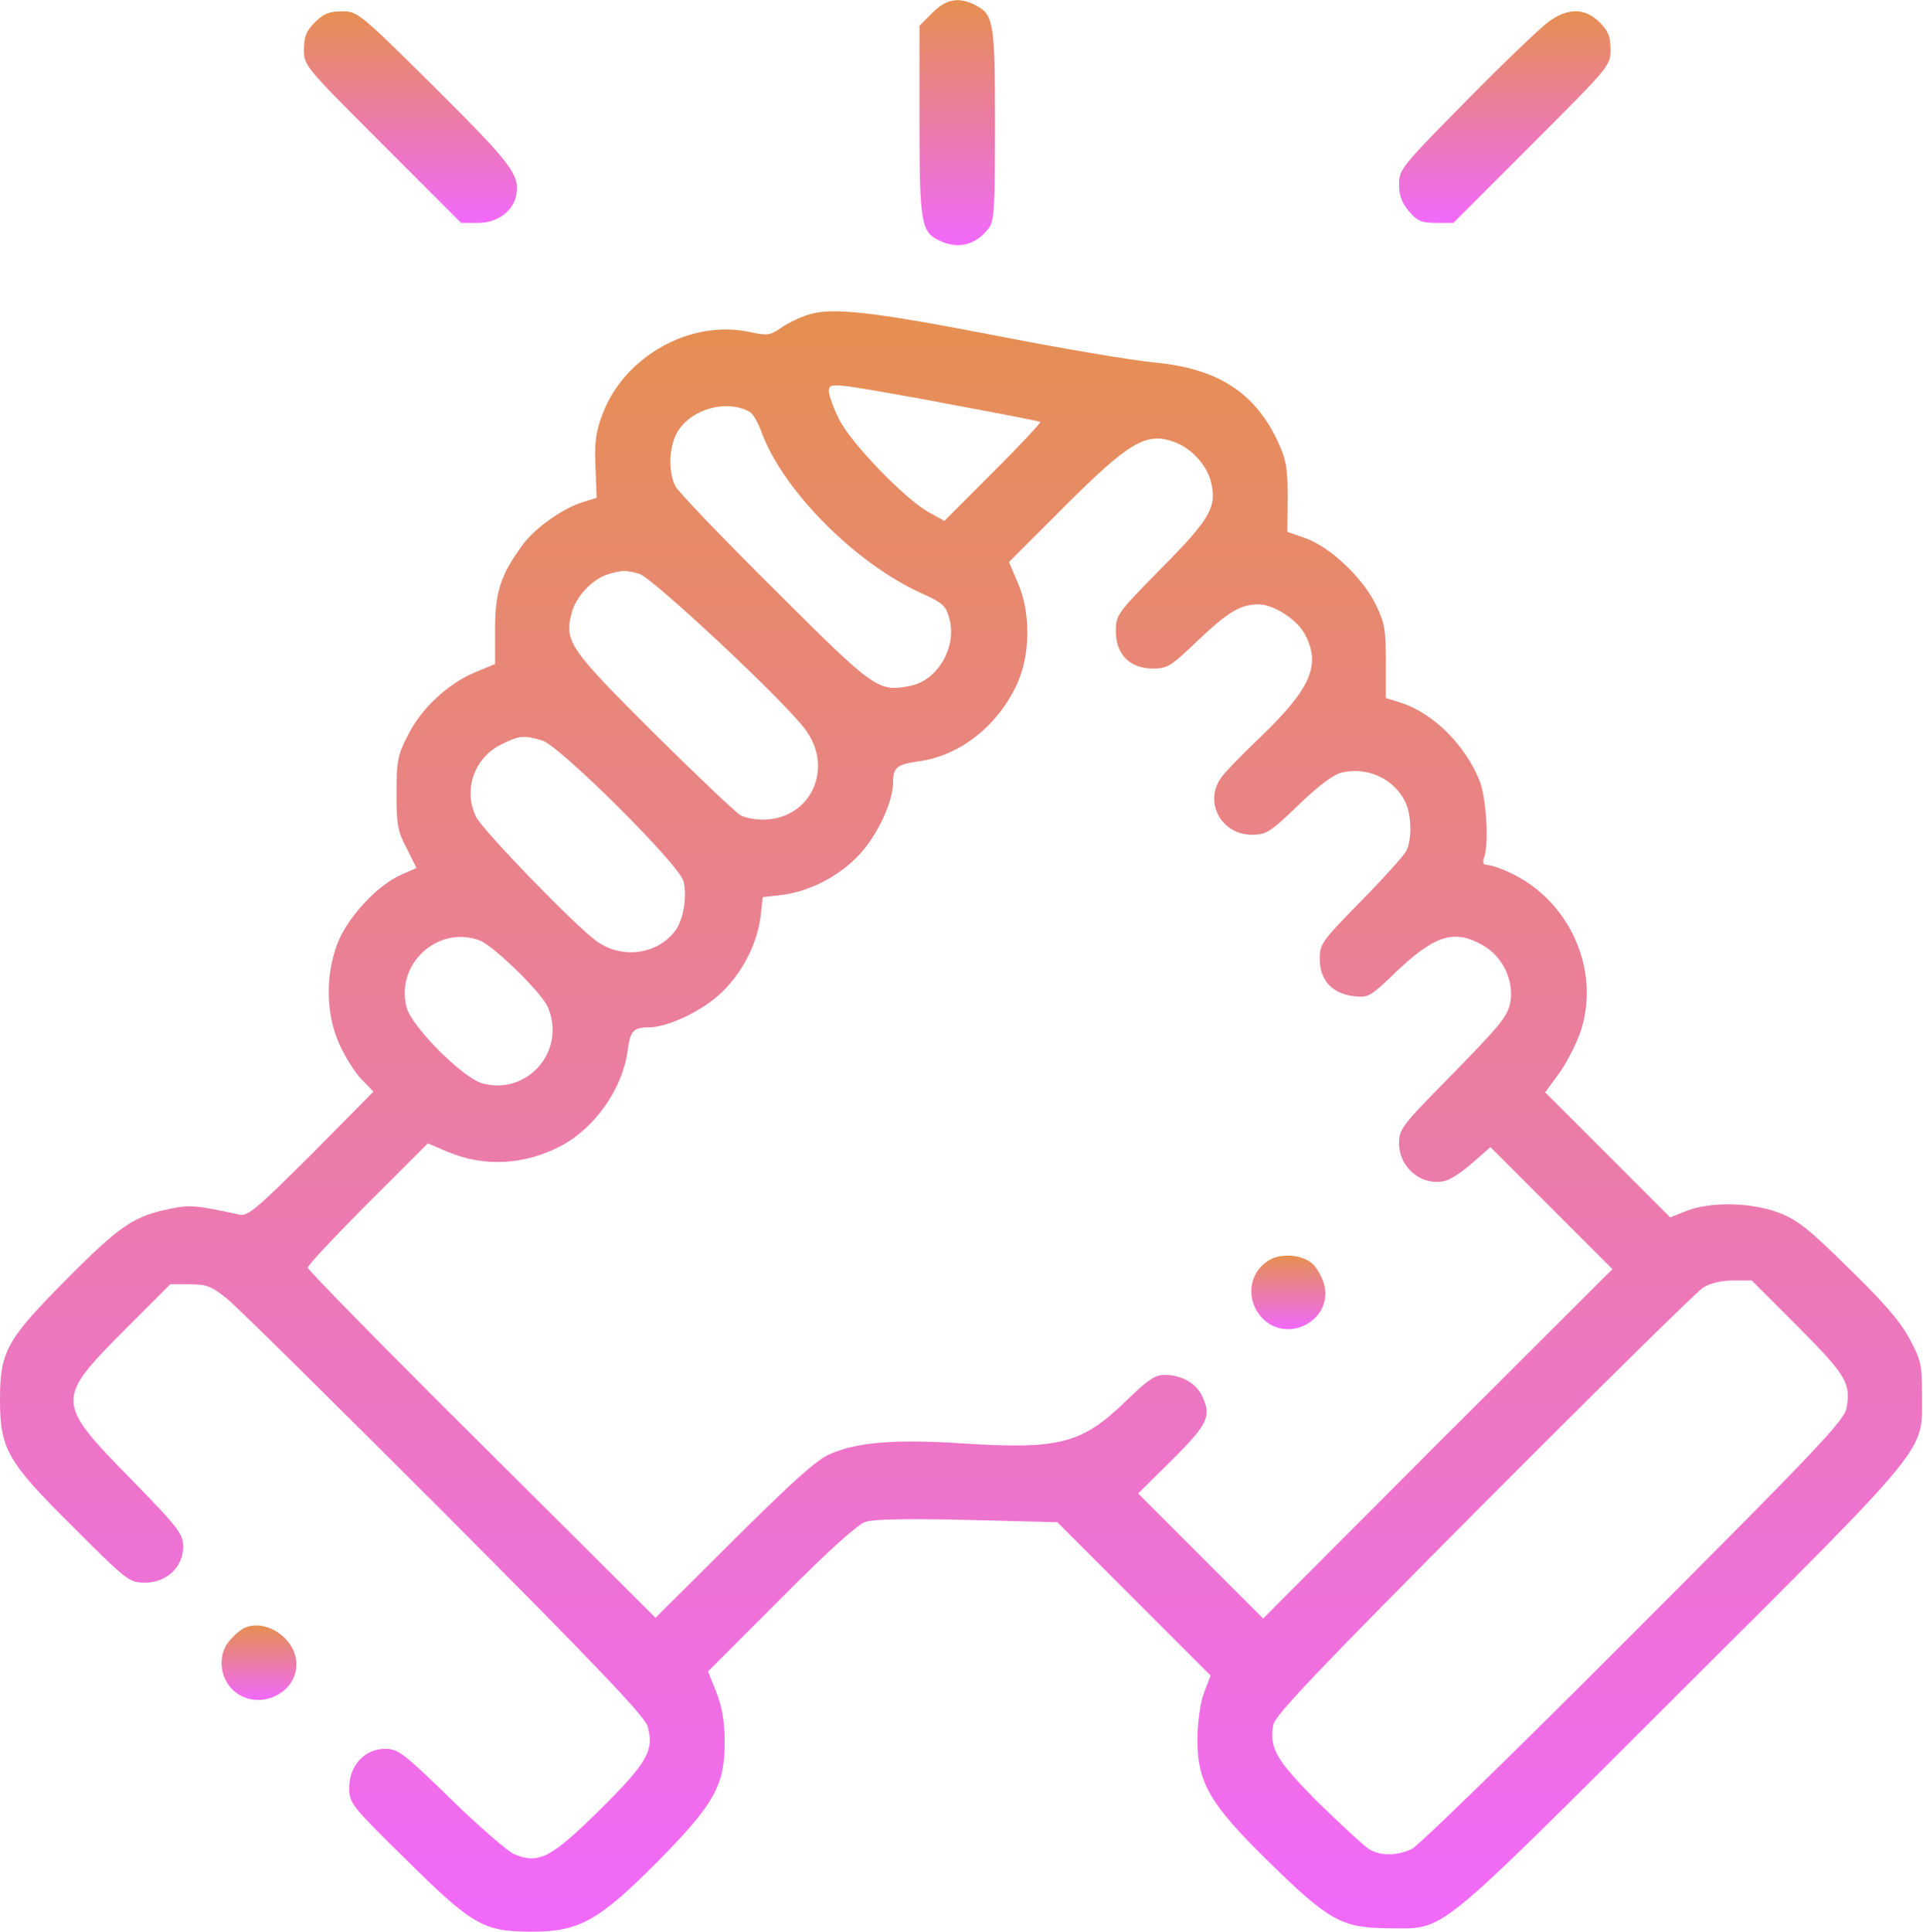 <svg width="679" height="682" viewBox="0 0 679 682" fill="none" xmlns="http://www.w3.org/2000/svg">
<path d="M329.2 4.534L324.667 9.067V42.534C324.667 79.067 325.2 82 332 85.067C338.4 88 344.4 86.534 348.933 80.8C351.067 78.267 351.333 74.267 351.333 44.4C351.333 8.134 350.933 5.2 344.533 1.867C338.533 -1.2 334.133 -0.4 329.2 4.534Z" fill="url(#paint0_linear_111_73)"/>
<path d="M111.2 7.867C108.133 10.934 107.333 12.934 107.333 17.467C107.333 23.2 107.6 23.467 135.067 50.934L162.8 78.667H168.933C175.6 78.667 181.2 74.534 182.267 68.934C183.6 61.734 180.8 58 153.6 30.934C126.8 4.4 126.267 4 120.8 4C116.267 4 114.267 4.8 111.2 7.867Z" fill="url(#paint1_linear_111_73)"/>
<path d="M546.533 7.867C543.733 10 530.667 22.4 517.733 35.6C494.8 58.8 494 59.867 494 65.067C494 68.934 494.933 71.6 497.467 74.534C500.4 78 501.867 78.667 507.067 78.667H513.2L540.933 50.934C568.4 23.467 568.667 23.2 568.667 17.467C568.667 12.934 567.867 10.934 564.8 7.867C559.6 2.667 553.467 2.667 546.533 7.867Z" fill="url(#paint2_linear_111_73)"/>
<path d="M285.067 111.2C282.133 112.133 277.733 114.267 275.6 115.867C271.867 118.4 270.933 118.533 264.667 117.2C243.733 112.667 220.267 125.867 212.667 146.4C210.4 152.4 209.867 156.267 210.267 164.933L210.667 175.733L206 177.2C198.8 179.333 188.8 186.4 184.4 192.533C176.8 202.933 174.8 208.933 174.8 222.267V234.4L167.733 237.333C158.133 241.333 148.667 250.133 144 259.6C140.4 266.533 140 268.667 140 280C140 291.067 140.4 293.467 143.6 299.467L147.067 306.4L141.6 308.8C133.2 312.533 122.8 323.733 119.2 332.933C114.8 344.4 115.067 358.133 119.867 368.667C121.867 373.067 125.333 378.667 127.733 381.067L131.867 385.333L110 407.467C90.8 426.533 87.6 429.333 84.667 428.8C69.467 425.467 66.933 425.2 59.6 426.8C47.333 429.333 42.267 432.667 23.867 451.2C2.4 472.8 0 476.934 0 494C0 511.6 2.533 516 26.4 539.6C44.933 558.134 45.733 558.667 51.2 558.667C58.8 558.667 64.667 553.2 64.667 546C64.667 541.467 63.2 539.467 46.133 522C19.6 494.934 19.6 494 43.867 469.6L60.133 453.334H66.933C72.933 453.334 74.667 454 80.267 458.534C83.733 461.334 118.267 495.467 157.067 534.267C210.133 587.467 227.733 606 228.667 609.334C231.067 617.867 228.667 622.134 211.733 638.934C194.533 655.867 190.267 658.134 181.6 654.534C179.333 653.6 169.2 644.8 159.2 635.067C142.533 618.8 140.533 617.334 136 617.334C128.8 617.334 123.333 623.2 123.333 630.934C123.333 636.534 123.733 637.067 143.067 656.134C166.667 679.467 170.667 681.867 187.333 681.867C204.4 682 211.333 678.134 232.267 657.067C252.267 636.8 256 630.134 255.867 614.667C255.867 607.734 254.933 602.4 252.933 597.334L250 590L275.6 564.4C292.4 547.467 302.8 538.134 305.6 537.2C308.533 536.267 320.667 536 341.6 536.534L373.333 537.334L400.4 564.4L427.467 591.467L425.2 597.334C423.867 600.8 422.933 607.467 422.8 613.334C422.667 629.067 426.933 636.667 448.267 657.467C469.2 678 473.867 680.534 490 680.667C510.8 680.667 504.667 685.6 593.067 597.467C682.267 508.534 678.667 512.934 678.667 492.667C678.667 481.6 678.267 480 674.133 472.4C670.933 466.4 664.8 459.334 652.667 447.6C638.533 433.6 634.533 430.533 627.867 428C618.133 424.4 603.867 424.133 595.467 427.467L589.733 429.733L567.6 407.6L545.6 385.6L550.667 378.667C553.333 374.933 556.8 368.133 558.267 363.6C565.067 342.133 554.133 317.867 533.333 308.133C530 306.533 526.4 305.333 525.2 305.333C523.733 305.333 523.333 304.533 524.133 302.4C525.733 297.2 524.8 281.867 522.533 275.867C517.467 262.933 505.733 251.333 494 247.867L489.333 246.4V233.6C489.333 222.133 488.933 219.733 485.6 213.067C480.933 203.733 469.733 193.2 461.067 190L454.533 187.733L454.667 175.467C454.667 165.067 454.133 162.267 451.2 155.867C443.067 138.533 430 130.133 408 128C400.667 127.333 375.733 123.2 352.667 118.667C306.4 109.733 293.6 108.4 285.067 111.2ZM336.667 142.933C353.2 146 366.933 148.667 367.333 148.933C367.6 149.2 360.133 157.2 350.667 166.667L333.467 183.867L328.133 180.933C319.733 176.4 300.533 156.533 296.267 148C294.267 144 292.667 139.467 292.667 138.133C292.667 135.867 293.467 135.733 299.733 136.4C303.467 136.933 320.133 139.733 336.667 142.933ZM264.667 145.333C265.733 145.867 267.733 149.2 268.933 152.667C276.533 173.2 302 198.8 325.2 209.333C332.933 212.8 334 213.867 335.2 218.267C338 228.4 331.067 240.267 321.333 242.133C310 244.267 309.067 243.6 273.6 208.267C255.333 190.133 239.6 173.733 238.533 171.733C235.867 166.533 236.133 157.467 239.333 152.267C244.267 144.267 256.533 140.933 264.667 145.333ZM414.933 156.133C420.667 158.267 425.867 164 427.467 169.6C429.867 178.8 427.6 182.933 410 200.667C394.4 216.533 394 217.067 394 222.933C394 230.933 398.933 236 407.067 236C412.267 236 413.467 235.2 423.067 226C433.733 215.867 438.133 213.333 444.4 213.333C449.733 213.333 458.133 218.8 460.8 224C466.533 234.8 462.8 243.2 444.533 260.667C438.4 266.533 432.267 272.8 431.067 274.667C425.067 283.333 431.333 294.667 442 294.667C447.067 294.667 448.4 293.867 458.533 284.133C465.733 277.2 470.933 273.333 473.867 272.667C482.933 270.667 491.867 274.8 496 282.667C498.4 287.2 498.667 296.267 496.533 300.4C495.733 302 488.533 310 480.533 318.133C466.8 332.133 466 333.2 466 338.4C466 345.867 470.133 350.533 477.6 351.6C483.067 352.267 483.467 352.133 492.267 343.733C506.4 330.133 513.333 327.867 523.467 333.6C530.533 337.6 534.533 345.867 533.333 353.6C532.4 358.667 530.133 361.467 513.2 378.8C494.933 397.333 494 398.533 494 403.6C494 412.267 502.133 418.933 510.4 416.8C512.133 416.4 516.4 413.6 519.867 410.533L526.267 404.933L547.733 426.4L569.333 448L507.6 509.6L446 571.334L424 549.334L401.867 527.2L414 515.2C426.8 502.4 428 499.734 424.133 492.134C421.867 488 416.933 485.334 411.067 485.334C407.867 485.334 405.067 487.2 397.467 494.667C381.867 509.734 374 511.734 339.2 509.467C315.867 508 302.533 509.067 292.933 513.334C288.267 515.334 279.6 523.2 259.067 543.6L231.467 571.067L170.133 510C136.267 476.4 108.667 448.267 108.667 447.467C108.667 446.667 118.267 436.4 129.867 424.8L151.067 403.6L157.6 406.4C170.933 412.133 185.333 411.333 198.533 404.267C210.267 397.867 219.867 384.133 221.6 370.933C222.533 364 223.6 362.667 228.933 362.667C235.467 362.667 247.067 357.333 253.867 351.2C261.733 344.133 267.2 333.6 268.533 323.733L269.333 316.667L276.4 315.867C286.267 314.533 296.8 309.067 303.867 301.2C310 294.4 315.333 282.8 315.333 276.267C315.333 270.933 316.667 269.867 324 268.8C338.8 266.933 352.133 256.4 359.067 241.6C363.867 231.2 364 216 359.333 205.6L356.267 198.4L375.467 179.2C398.8 155.867 404.8 152.267 414.933 156.133ZM225.733 202.533C230.4 204 275.867 246.4 284.133 257.2C294.8 271.067 286.267 289.333 269.333 289.333C266.667 289.333 263.2 288.667 261.6 287.867C260 287.067 246.267 274 230.933 258.8C200.933 228.933 199.2 226.533 201.867 216.267C203.467 210.4 209.2 204.4 214.8 202.667C220 201.2 220.667 201.2 225.733 202.533ZM191.333 261.333C197.333 262.933 240 305.333 241.333 311.067C242.667 316.4 241.333 324.533 238.533 328.4C232.133 337.067 219.467 338.667 210.533 332.133C202.667 326.4 170.667 293.333 168.133 288.4C163.467 279.067 167.333 267.6 176.933 262.8C183.467 259.6 184.8 259.467 191.333 261.333ZM169.467 332C174.4 334 191.333 350.4 193.467 355.6C200 370.933 186.267 386.8 170.267 382.4C163.467 380.533 145.467 362.533 143.6 355.733C139.467 340.4 154.533 326.4 169.467 332ZM634.8 468.267C651.867 485.467 653.6 488.267 652 497.067C651.2 501.334 642.267 510.934 576.933 576.267C536.133 617.2 500.8 651.6 498.533 652.667C493.467 655.067 487.733 655.2 483.733 652.934C482 652 474.133 644.667 466 636.8C450.667 621.467 448 617.067 449.6 608.8C450.133 605.6 465.6 589.334 523.867 530.8C564.267 490.267 599.2 455.867 601.333 454.534C603.867 452.934 607.733 452 612 452H618.533L634.8 468.267Z" fill="url(#paint3_linear_111_73)"/>
<path d="M448.4 444.667C440.8 448.934 439.6 459.067 445.867 465.467C455.333 474.8 471.467 465.2 467.333 452.667C466.533 450.267 464.8 447.334 463.467 446.134C460 442.934 452.667 442.267 448.4 444.667Z" fill="url(#paint4_linear_111_73)"/>
<path d="M86.533 574.534C84.933 575.2 82.4 577.467 80.667 579.6C76.8 584.534 77.6 592.667 82.667 596.934C90.933 604.134 104.667 598.134 104.667 587.467C104.667 578.667 94.267 571.334 86.533 574.534Z" fill="url(#paint5_linear_111_73)"/>
<defs>
<linearGradient id="paint0_linear_111_73" x1="338" y1="86.539" x2="338" y2="0.059" gradientUnits="userSpaceOnUse">
<stop stop-color="#F169FA"/>
<stop offset="1" stop-color="#E58F51"/>
</linearGradient>
<linearGradient id="paint1_linear_111_73" x1="144.933" y1="78.667" x2="144.933" y2="4" gradientUnits="userSpaceOnUse">
<stop stop-color="#F169FA"/>
<stop offset="1" stop-color="#E58F51"/>
</linearGradient>
<linearGradient id="paint2_linear_111_73" x1="531.333" y1="78.667" x2="531.333" y2="3.967" gradientUnits="userSpaceOnUse">
<stop stop-color="#F169FA"/>
<stop offset="1" stop-color="#E58F51"/>
</linearGradient>
<linearGradient id="paint3_linear_111_73" x1="339.343" y1="681.87" x2="339.343" y2="109.89" gradientUnits="userSpaceOnUse">
<stop stop-color="#F169FA"/>
<stop offset="1" stop-color="#E58F51"/>
</linearGradient>
<linearGradient id="paint4_linear_111_73" x1="454.919" y1="469.205" x2="454.919" y2="443.225" gradientUnits="userSpaceOnUse">
<stop stop-color="#F169FA"/>
<stop offset="1" stop-color="#E58F51"/>
</linearGradient>
<linearGradient id="paint5_linear_111_73" x1="91.451" y1="600.08" x2="91.451" y2="573.769" gradientUnits="userSpaceOnUse">
<stop stop-color="#F169FA"/>
<stop offset="1" stop-color="#E58F51"/>
</linearGradient>
</defs>
</svg>
